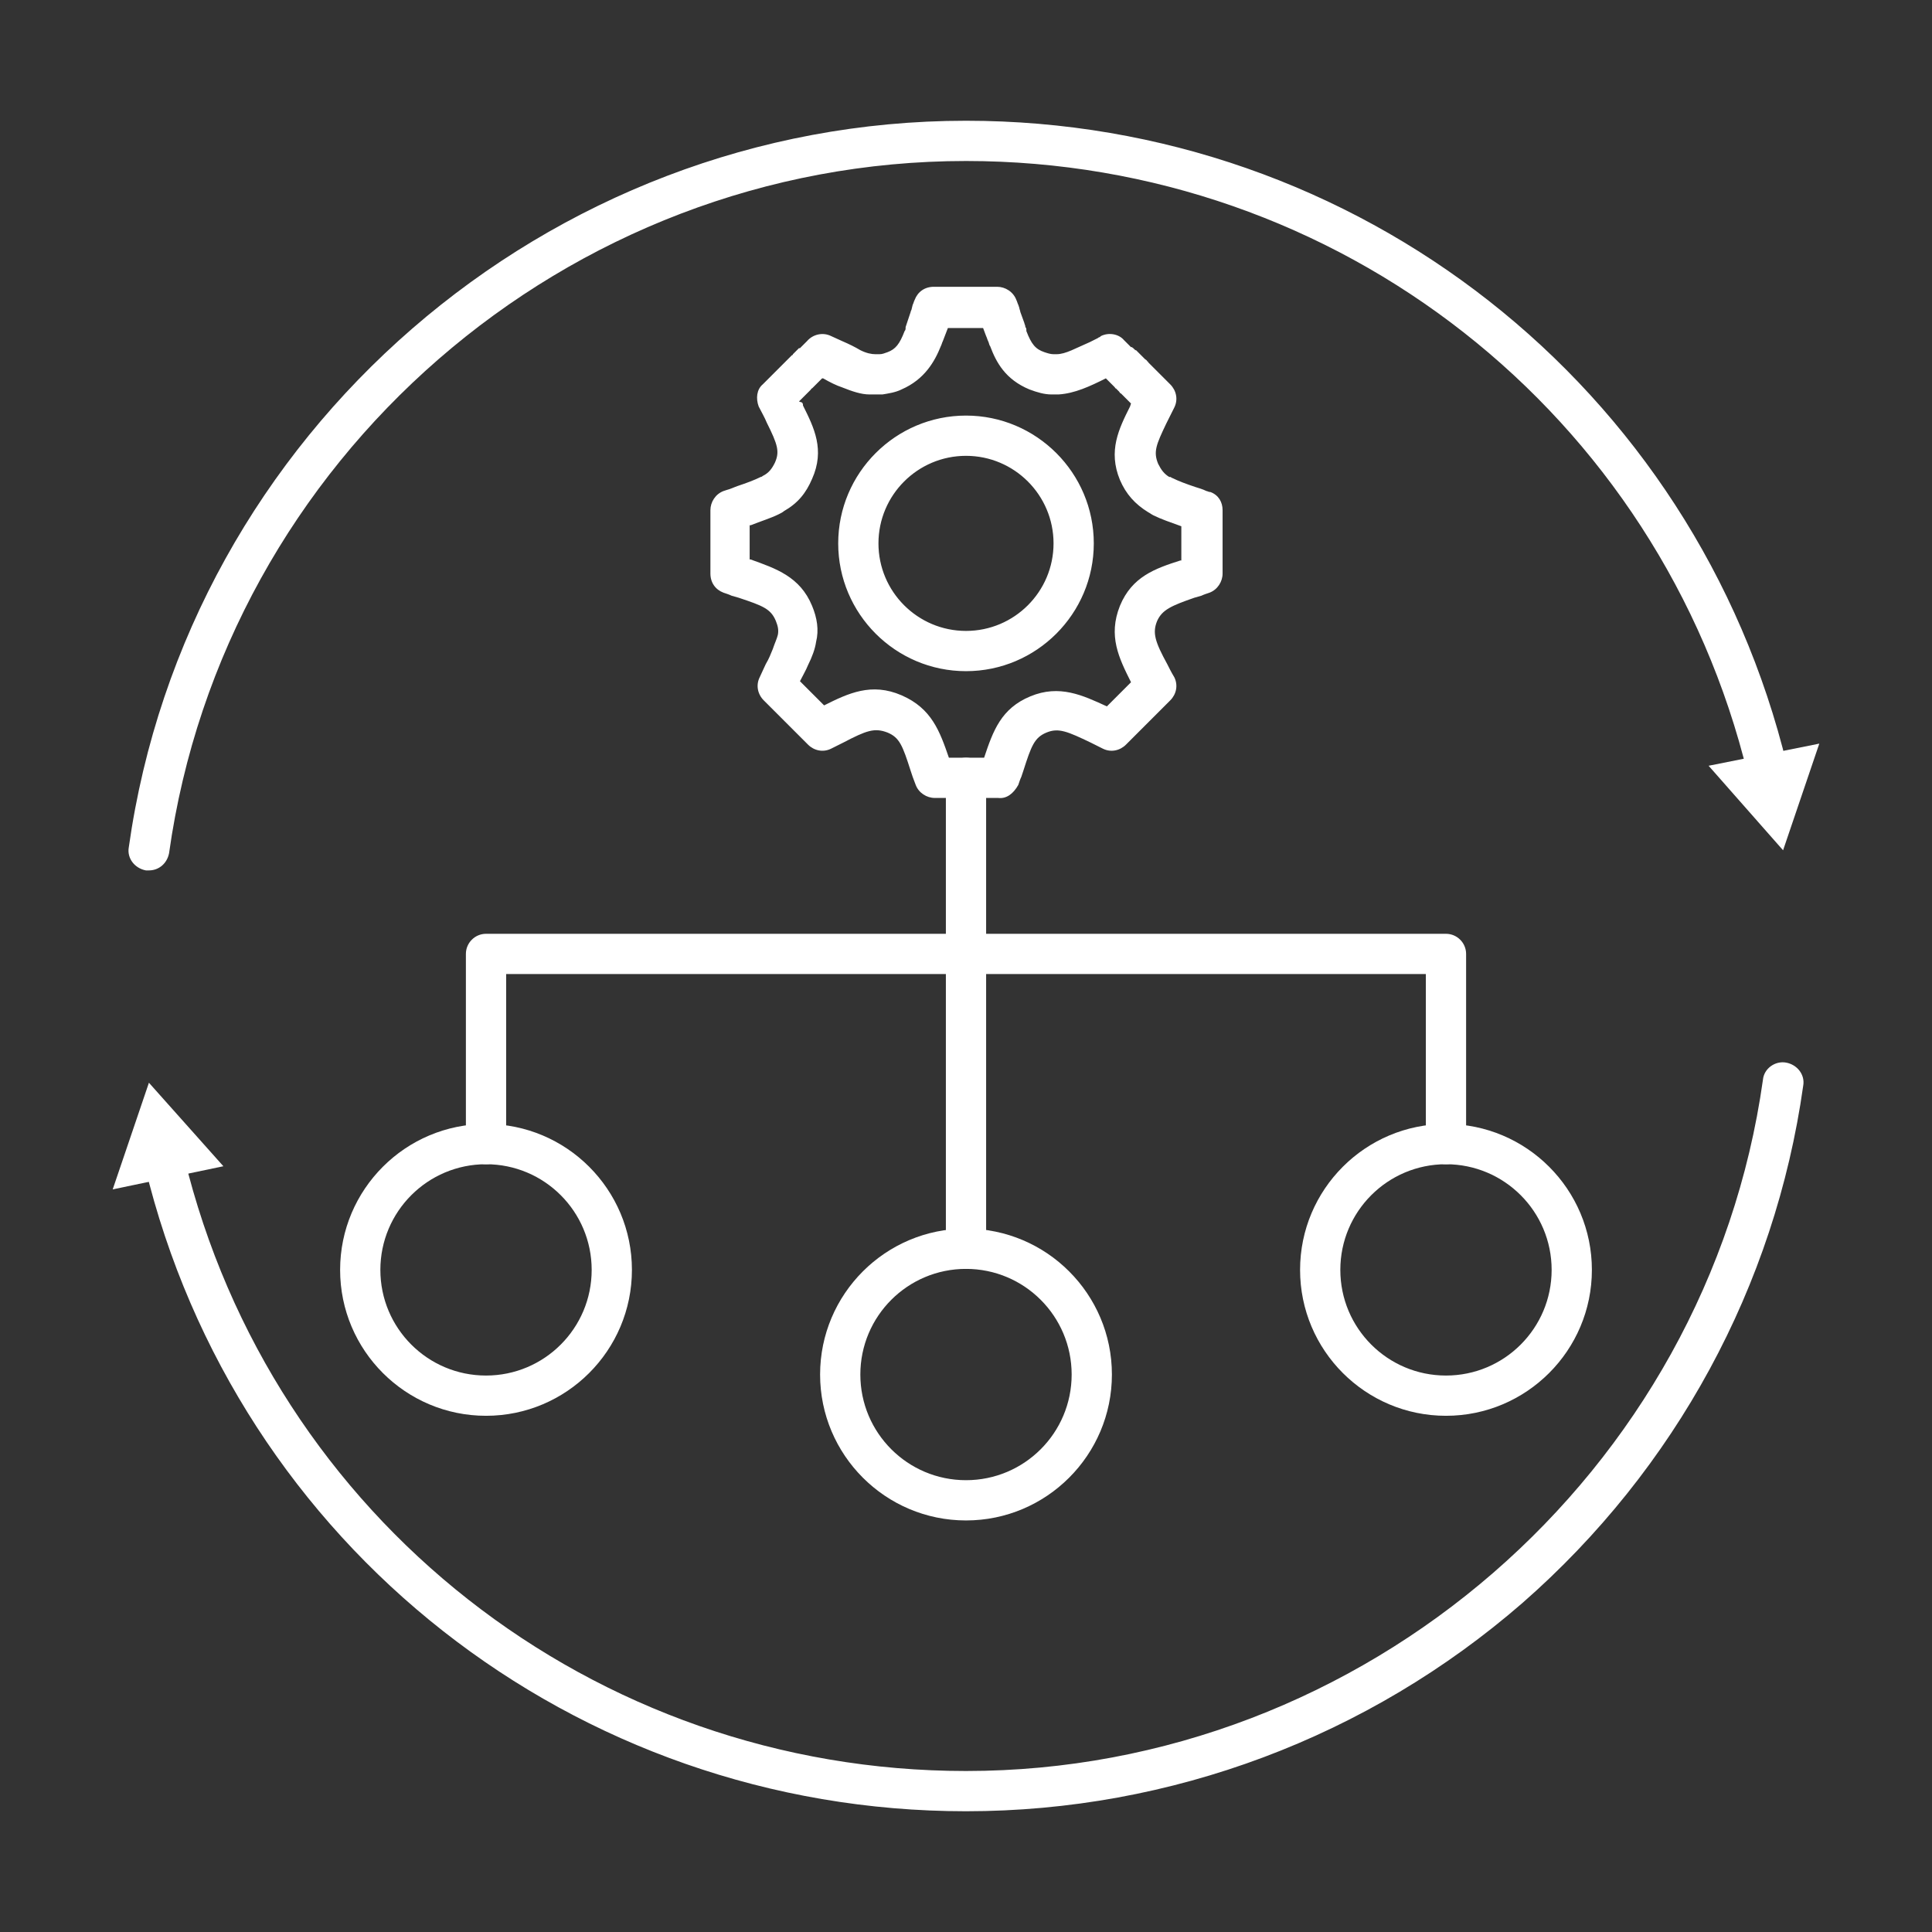 <?xml version="1.0" encoding="utf-8"?>
<!-- Generator: Adobe Illustrator 27.7.0, SVG Export Plug-In . SVG Version: 6.00 Build 0)  -->
<svg version="1.1" id="Security_Networking" xmlns="http://www.w3.org/2000/svg" xmlns:xlink="http://www.w3.org/1999/xlink"
	 x="0px" y="0px" viewBox="0 0 192 192" style="enable-background:new 0 0 192 192;" xml:space="preserve">
<rect x="0" y="0" width="192" height="192" fill="#333333" stroke="none"/>
<style type="text/css">
	.st0{fill:#FFFFFF;}
</style>
<path class="st0" d="M99.2,79.3h-6.3c-0.8,0-1.6-0.5-1.9-1.3c-0.1-0.3-0.2-0.5-0.3-0.8l-0.2-0.6c-0.8-2.5-1.1-3.3-2.3-3.8
	c-1.3-0.5-2.1-0.2-4.4,1c-0.4,0.2-0.8,0.4-1.2,0.6c-0.8,0.4-1.7,0.2-2.3-0.4l-4.4-4.4c-0.6-0.6-0.8-1.5-0.4-2.3
	c0.2-0.4,0.4-0.9,0.6-1.3c0.3-0.5,0.5-1,0.7-1.5c0.2-0.6,0.4-1,0.5-1.4c0.1-0.5,0-0.9-0.2-1.4c-0.5-1.2-1.3-1.5-3.7-2.3l-0.7-0.2
	c-0.2-0.1-0.5-0.2-0.8-0.3c-0.8-0.3-1.3-1-1.3-1.9v-6.3c0-0.8,0.5-1.6,1.3-1.9l0.3-0.1c0.4-0.1,0.8-0.3,1.1-0.4
	c0.9-0.3,1.7-0.6,2.3-0.9c0.1,0,0.2-0.1,0.2-0.1c0.6-0.3,0.9-0.7,1.2-1.3c0.5-1.1,0.3-1.8-0.8-4c-0.2-0.5-0.5-1-0.8-1.6
	c-0.3-0.8-0.2-1.7,0.4-2.2c0.3-0.3,0.5-0.5,0.8-0.8l0.1-0.1c0,0,0.1-0.1,0.1-0.1c0,0,0.1-0.1,0.2-0.2l0.3-0.3
	c0.2-0.2,0.3-0.3,0.5-0.5l0.1-0.1c0.1-0.1,0.1-0.1,0.2-0.2c0,0,0.1-0.1,0.1-0.1c0,0,0,0,0,0c0.1-0.1,0.1-0.1,0.1-0.1l0.2-0.2
	c0,0,0.1-0.1,0.1-0.1l0.1-0.1c0.1,0,0.1-0.1,0.1-0.1c0.1-0.1,0.2-0.2,0.2-0.2l0.1-0.1c0,0,0.1-0.1,0.1-0.1l0,0
	c0.1-0.1,0.1-0.1,0.2-0.2c0,0,0,0,0.1,0l0.7-0.7c0.6-0.7,1.6-0.9,2.4-0.5l1.1,0.5c0.7,0.3,1.3,0.6,1.8,0.9c0.6,0.3,1.1,0.4,1.5,0.4
	c0.1,0,0.2,0,0.2,0h0.2c0.3,0,0.5-0.1,0.8-0.2c0.8-0.3,1.2-0.8,1.7-2.1c0.1-0.1,0.1-0.2,0.1-0.4l0.5-1.5c0-0.1,0.1-0.2,0.1-0.3
	l0.1-0.4c0.1-0.2,0.1-0.3,0.2-0.5c0.3-0.8,1-1.3,1.9-1.3h6.3c0.8,0,1.6,0.5,1.9,1.3c0.1,0.2,0.1,0.3,0.2,0.5l0.1,0.3
	c0,0.1,0.1,0.3,0.1,0.4l0.4,1.1c0,0.1,0.1,0.2,0.1,0.4c0.1,0.1,0.1,0.2,0.1,0.4c0.5,1.3,0.9,1.8,1.8,2.1c0.3,0.1,0.6,0.2,0.9,0.2
	c0.1,0,0.2,0,0.3,0c0.9,0,1.9-0.6,3.3-1.2l0.8-0.4c0,0,0.1-0.1,0.2-0.1l0.1-0.1c0.8-0.4,1.8-0.2,2.3,0.4l0.7,0.7c0,0,0,0,0.1,0
	c0.1,0.1,0.1,0.1,0.1,0.1c0,0,0.1,0,0.1,0.1l0,0c0,0,0,0,0,0c0,0,0.1,0,0.1,0.1l0.1,0c0.1,0.1,0.2,0.2,0.3,0.3l0.1,0.1
	c0.1,0.1,0.2,0.2,0.2,0.2c0,0,0.1,0.1,0.2,0.2l0.1,0.1c0,0,0.2,0.1,0.2,0.2c0,0,0.1,0,0.1,0.1c0.1,0.1,0.1,0.1,0.2,0.2l1,1
	c0,0,0.1,0.1,0.2,0.2l0.8,0.8c0.6,0.6,0.8,1.5,0.4,2.3c-0.2,0.4-0.4,0.8-0.6,1.2l-0.2,0.4c-1,2.1-1.3,2.8-0.8,4
	c0.3,0.6,0.6,1,1.1,1.3c0,0,0.1,0,0.1,0c0.1,0,0.1,0.1,0.2,0.1c0.6,0.3,1.4,0.6,2.3,0.9c0.3,0.1,0.7,0.2,1.1,0.4l0,0
	c0.1,0,0.2,0.1,0.4,0.1c0.8,0.3,1.2,1,1.2,1.8v6.3c0,0.8-0.5,1.6-1.3,1.9c-0.3,0.1-0.6,0.2-0.8,0.3l-0.7,0.2
	c-2.3,0.8-3.2,1.2-3.7,2.3c-0.5,1.2-0.2,2.1,1,4.3c0.2,0.4,0.4,0.8,0.7,1.3c0.4,0.8,0.2,1.7-0.4,2.3l-4.4,4.4
	c-0.6,0.6-1.5,0.8-2.3,0.4c-0.4-0.2-0.8-0.4-1.2-0.6c-2.3-1.1-3.2-1.5-4.4-1c-1.2,0.5-1.5,1.3-2.3,3.8l-0.2,0.6
	c-0.1,0.2-0.2,0.5-0.3,0.8C100.7,78.9,100,79.4,99.2,79.3L99.2,79.3z M94.3,75.3h3.5c0.9-2.7,1.7-4.9,4.6-6.1c2.9-1.2,5.2-0.1,7.6,1
	l2.4-2.4c-1.2-2.4-2.3-4.6-1.1-7.6c1.2-2.9,3.5-3.7,6-4.5l0.1,0v-3.4c0,0,0,0,0,0c-1.1-0.4-2-0.7-2.8-1.1c-0.2-0.1-0.3-0.2-0.5-0.3
	c-1.3-0.8-2.2-1.8-2.8-3.2c-1.2-2.9-0.1-5.1,1-7.3l0.1-0.3l-0.9-0.9c0,0-0.1-0.1-0.1-0.1c-0.1,0-0.1-0.1-0.2-0.2
	c-0.1-0.1-0.1-0.1-0.2-0.2l-0.1-0.1c0,0-0.1,0-0.1-0.1c0,0,0,0,0,0l-0.2-0.2c0,0-0.1-0.1-0.1-0.1l-0.1-0.1c0,0-0.1-0.1-0.1-0.1
	c-0.1-0.1-0.2-0.2-0.2-0.2l-0.2-0.2c0,0,0,0,0,0c0,0,0,0,0,0c-1.6,0.8-3.1,1.5-4.7,1.6c-0.2,0-0.5,0-0.7,0c-0.7,0-1.4-0.2-2.2-0.5
	c-2.4-1-3.3-2.7-3.9-4.3c-0.1-0.1-0.1-0.3-0.2-0.5c-0.1-0.2-0.1-0.3-0.2-0.5l-0.3-0.8h-3.5l-0.5,1.3c-0.1,0.2-0.1,0.3-0.2,0.5
	c-0.6,1.5-1.6,3.3-3.9,4.3c-0.6,0.3-1.3,0.4-1.9,0.5c-0.1,0-0.2,0-0.4,0c-0.3,0-0.6,0-0.9,0c-0.8,0-1.7-0.3-2.7-0.7
	c-0.6-0.2-1.2-0.5-1.9-0.9c0,0,0,0,0,0c0,0,0,0-0.1,0l-0.1,0.1c-0.1,0.1-0.2,0.2-0.3,0.3c-0.1,0.1-0.1,0.1-0.2,0.2
	c-0.1,0.1-0.2,0.2-0.3,0.3l-0.1,0.1c0,0-0.1,0-0.1,0.1c0,0-0.1,0.1-0.1,0.1c0,0-0.1,0.1-0.1,0.1l-0.2,0.2c-0.2,0.2-0.3,0.3-0.5,0.5
	l-0.3,0.3L79.7,40l0,0c0.1,0.1,0.1,0.2,0.1,0.3c1.1,2.2,2.2,4.4,0.9,7.3c-0.6,1.4-1.4,2.4-2.8,3.2c-0.1,0.1-0.3,0.2-0.5,0.3
	c-0.8,0.4-1.8,0.7-2.8,1.1l-0.1,0v3.4l0.1,0c2.5,0.9,4.9,1.7,6.1,4.6c0.5,1.2,0.7,2.4,0.4,3.6c-0.1,0.7-0.4,1.5-0.8,2.3
	c-0.2,0.5-0.5,1-0.8,1.6l2.4,2.4c2.4-1.2,4.7-2.3,7.7-1C92.6,70.4,93.4,72.7,94.3,75.3L94.3,75.3z M78,38.9l0.3,0.3h0
	C78.3,39.2,78,38.9,78,38.9z M110.9,38.6L110.9,38.6L110.9,38.6z M110.9,38.6L110.9,38.6L110.9,38.6z M110.9,38.6L110.9,38.6
	L110.9,38.6z M110.9,38.6C110.9,38.6,110.9,38.6,110.9,38.6C110.9,38.6,110.9,38.6,110.9,38.6z M110.9,38.6L110.9,38.6L110.9,38.6z
	 M79.4,34.7c0,0-0.1,0.1-0.1,0.1C79.3,34.7,79.4,34.7,79.4,34.7z M96,66.7c-7,0-12.7-5.7-12.7-12.7S89,41.3,96,41.3
	S108.7,47,108.7,54S103,66.7,96,66.7z M96,45.3c-4.8,0-8.7,3.9-8.7,8.7s3.9,8.7,8.7,8.7s8.7-3.9,8.7-8.7S100.8,45.3,96,45.3z"/>
<path class="st0" d="M96,151.1c-8,0-14.5-6.5-14.5-14.5S88,122.1,96,122.1s14.5,6.5,14.5,14.5S104,151.1,96,151.1z M96,126.1
	c-5.8,0-10.5,4.7-10.5,10.5s4.7,10.5,10.5,10.5s10.5-4.7,10.5-10.5S101.8,126.1,96,126.1z"/>
<path class="st0" d="M143.7,140.7c-8,0-14.5-6.5-14.5-14.5s6.5-14.5,14.5-14.5s14.5,6.5,14.5,14.5S151.7,140.7,143.7,140.7z
	 M143.7,115.7c-5.8,0-10.5,4.7-10.5,10.5s4.7,10.5,10.5,10.5s10.5-4.7,10.5-10.5S149.5,115.7,143.7,115.7z"/>
<path class="st0" d="M48.3,140.7c-8,0-14.5-6.5-14.5-14.5s6.5-14.5,14.5-14.5s14.5,6.5,14.5,14.5S56.3,140.7,48.3,140.7z
	 M48.3,115.7c-5.8,0-10.5,4.7-10.5,10.5s4.7,10.5,10.5,10.5s10.5-4.7,10.5-10.5S54.1,115.7,48.3,115.7z"/>
<path class="st0" d="M96,180c-38.9,0-72.5-26.4-81.6-64.1c-0.3-1.1,0.4-2.2,1.5-2.4c1.1-0.3,2.2,0.4,2.4,1.5C27,150.9,59,176,96,176
	c39.6,0,73.7-29.6,79.2-68.7c0.1-1.1,1.2-1.9,2.3-1.7c1.1,0.2,1.9,1.2,1.7,2.3c-2.8,19.9-12.7,38.1-27.9,51.4
	C136,172.6,116.4,180,96,180L96,180z"/>
<polygon class="st0" points="22.2,115.9 14.8,107.6 11.2,118.2 "/>
<path class="st0" d="M14.8,86.5c-0.1,0-0.2,0-0.3,0c-1.1-0.2-1.9-1.2-1.7-2.3C18.6,43,54.4,12,96,12c38.9,0,72.5,26.4,81.6,64.1
	c0.3,1.1-0.4,2.2-1.5,2.4c-1.1,0.3-2.1-0.4-2.4-1.5C165,41.1,133,16,96,16c-39.7,0-73.7,29.6-79.2,68.8
	C16.6,85.8,15.8,86.5,14.8,86.5L14.8,86.5z"/>
<polygon class="st0" points="169.8,76.1 177.2,84.5 180.8,73.9 "/>
<path class="st0" d="M96,126.1c-1.1,0-2-0.9-2-2V77.3c0-1.1,0.9-2,2-2s2,0.9,2,2v46.8C98,125.2,97.1,126.1,96,126.1z"/>
<path class="st0" d="M143.7,115.7c-1.1,0-2-0.9-2-2V96.8H50.3v16.9c0,1.1-0.9,2-2,2s-2-0.9-2-2V94.8c0-1.1,0.9-2,2-2h95.4
	c1.1,0,2,0.9,2,2v18.9C145.7,114.8,144.8,115.7,143.7,115.7z"/>
</svg>
